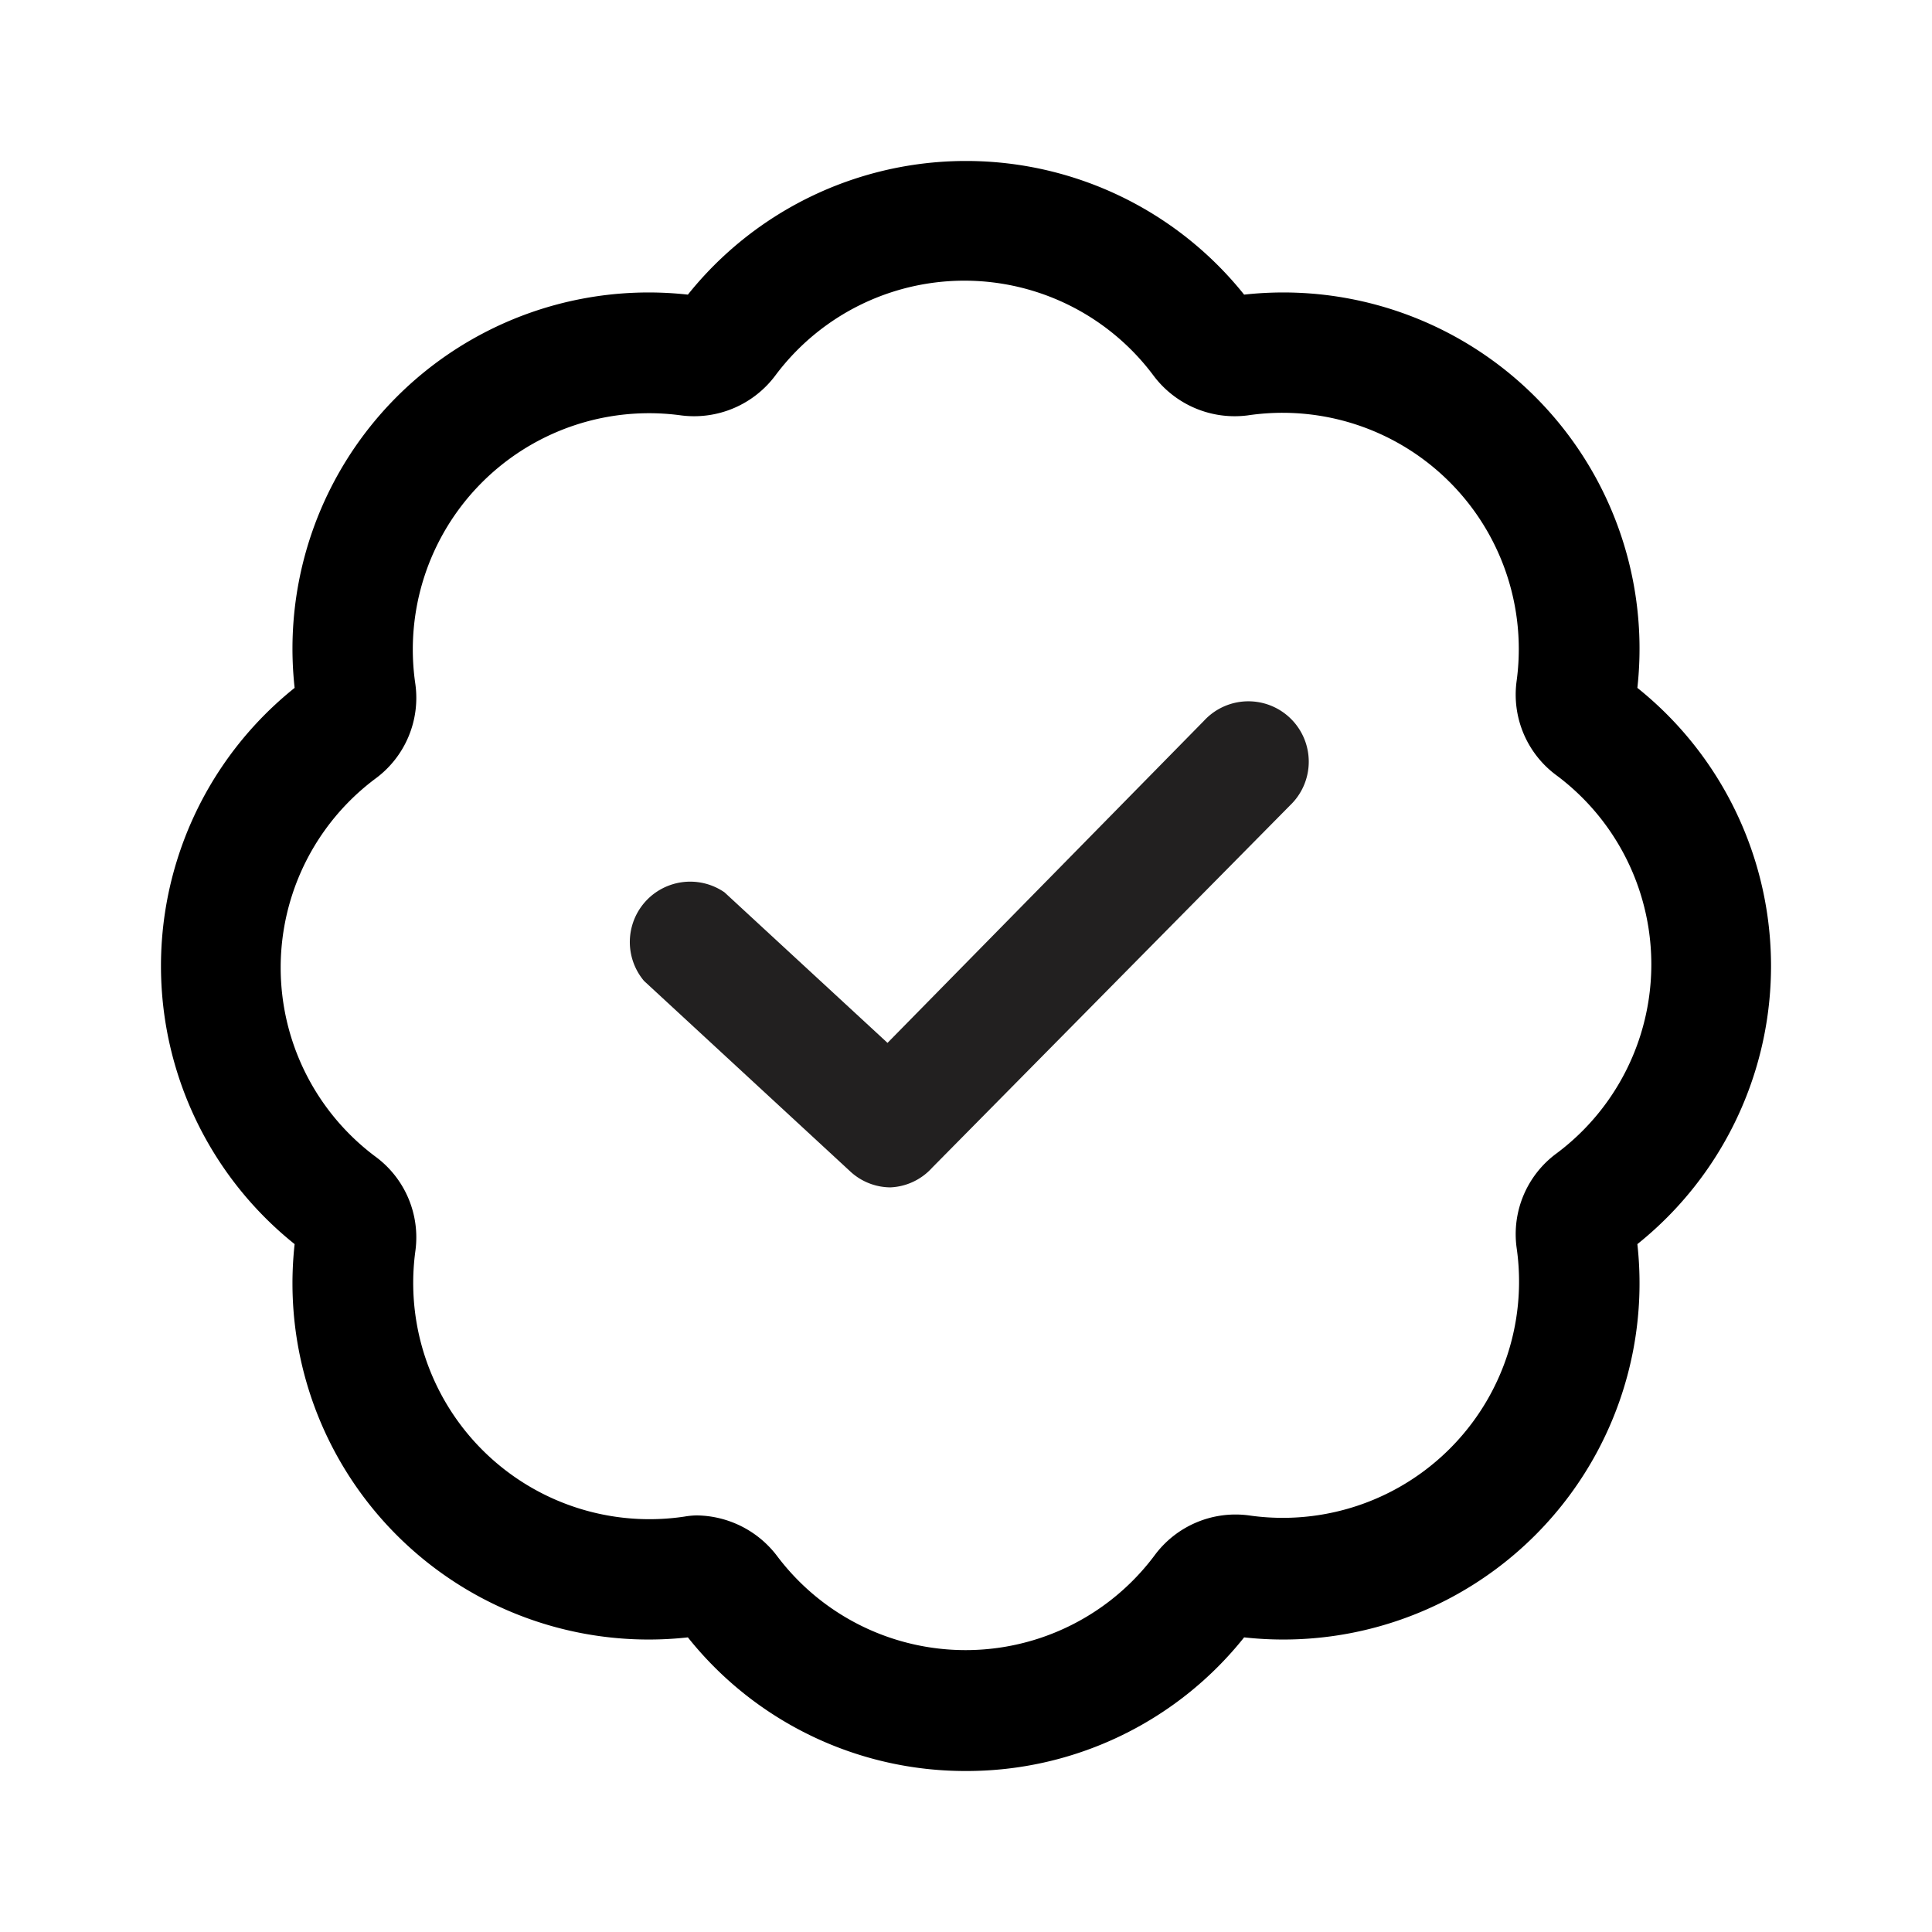 <svg xmlns="http://www.w3.org/2000/svg" viewBox="0 0 48 48"><path fill="#222020" d="M22.12 29.5a1.48 1.48 0 01-1-.4L16 24.37a1.5 1.5 0 012-2.2l4.05 3.74 7.86-8a1.5 1.5 0 112.14 2.1l-8.89 9a1.48 1.48 0 01-1.04.49z"/><path d="M24 44a8.81 8.81 0 01-6.91-3.32 8.85 8.85 0 01-9.77-9.77 8.85 8.85 0 010-13.82 8.85 8.85 0 019.77-9.77 8.85 8.85 0 0113.82 0 8.85 8.85 0 019.77 9.77 8.85 8.85 0 010 13.82 8.85 8.85 0 01-9.77 9.77A8.81 8.81 0 0124 44zm-6.7-6.35a2.54 2.54 0 012 1 5.86 5.86 0 009.38 0 2.5 2.5 0 012.35-1A5.87 5.87 0 0037.68 31a2.49 2.49 0 011-2.35 5.86 5.86 0 000-9.38 2.49 2.49 0 01-1-2.35 5.87 5.87 0 00-6.68-6.6 2.52 2.52 0 01-2.35-1 5.86 5.86 0 00-9.38 0 2.52 2.52 0 01-2.35 1 5.87 5.87 0 00-6.6 6.68 2.49 2.49 0 01-1 2.35 5.86 5.86 0 000 9.38 2.49 2.49 0 011 2.35 5.87 5.87 0 006.68 6.6 2 2 0 01.3-.03z"/></svg>
